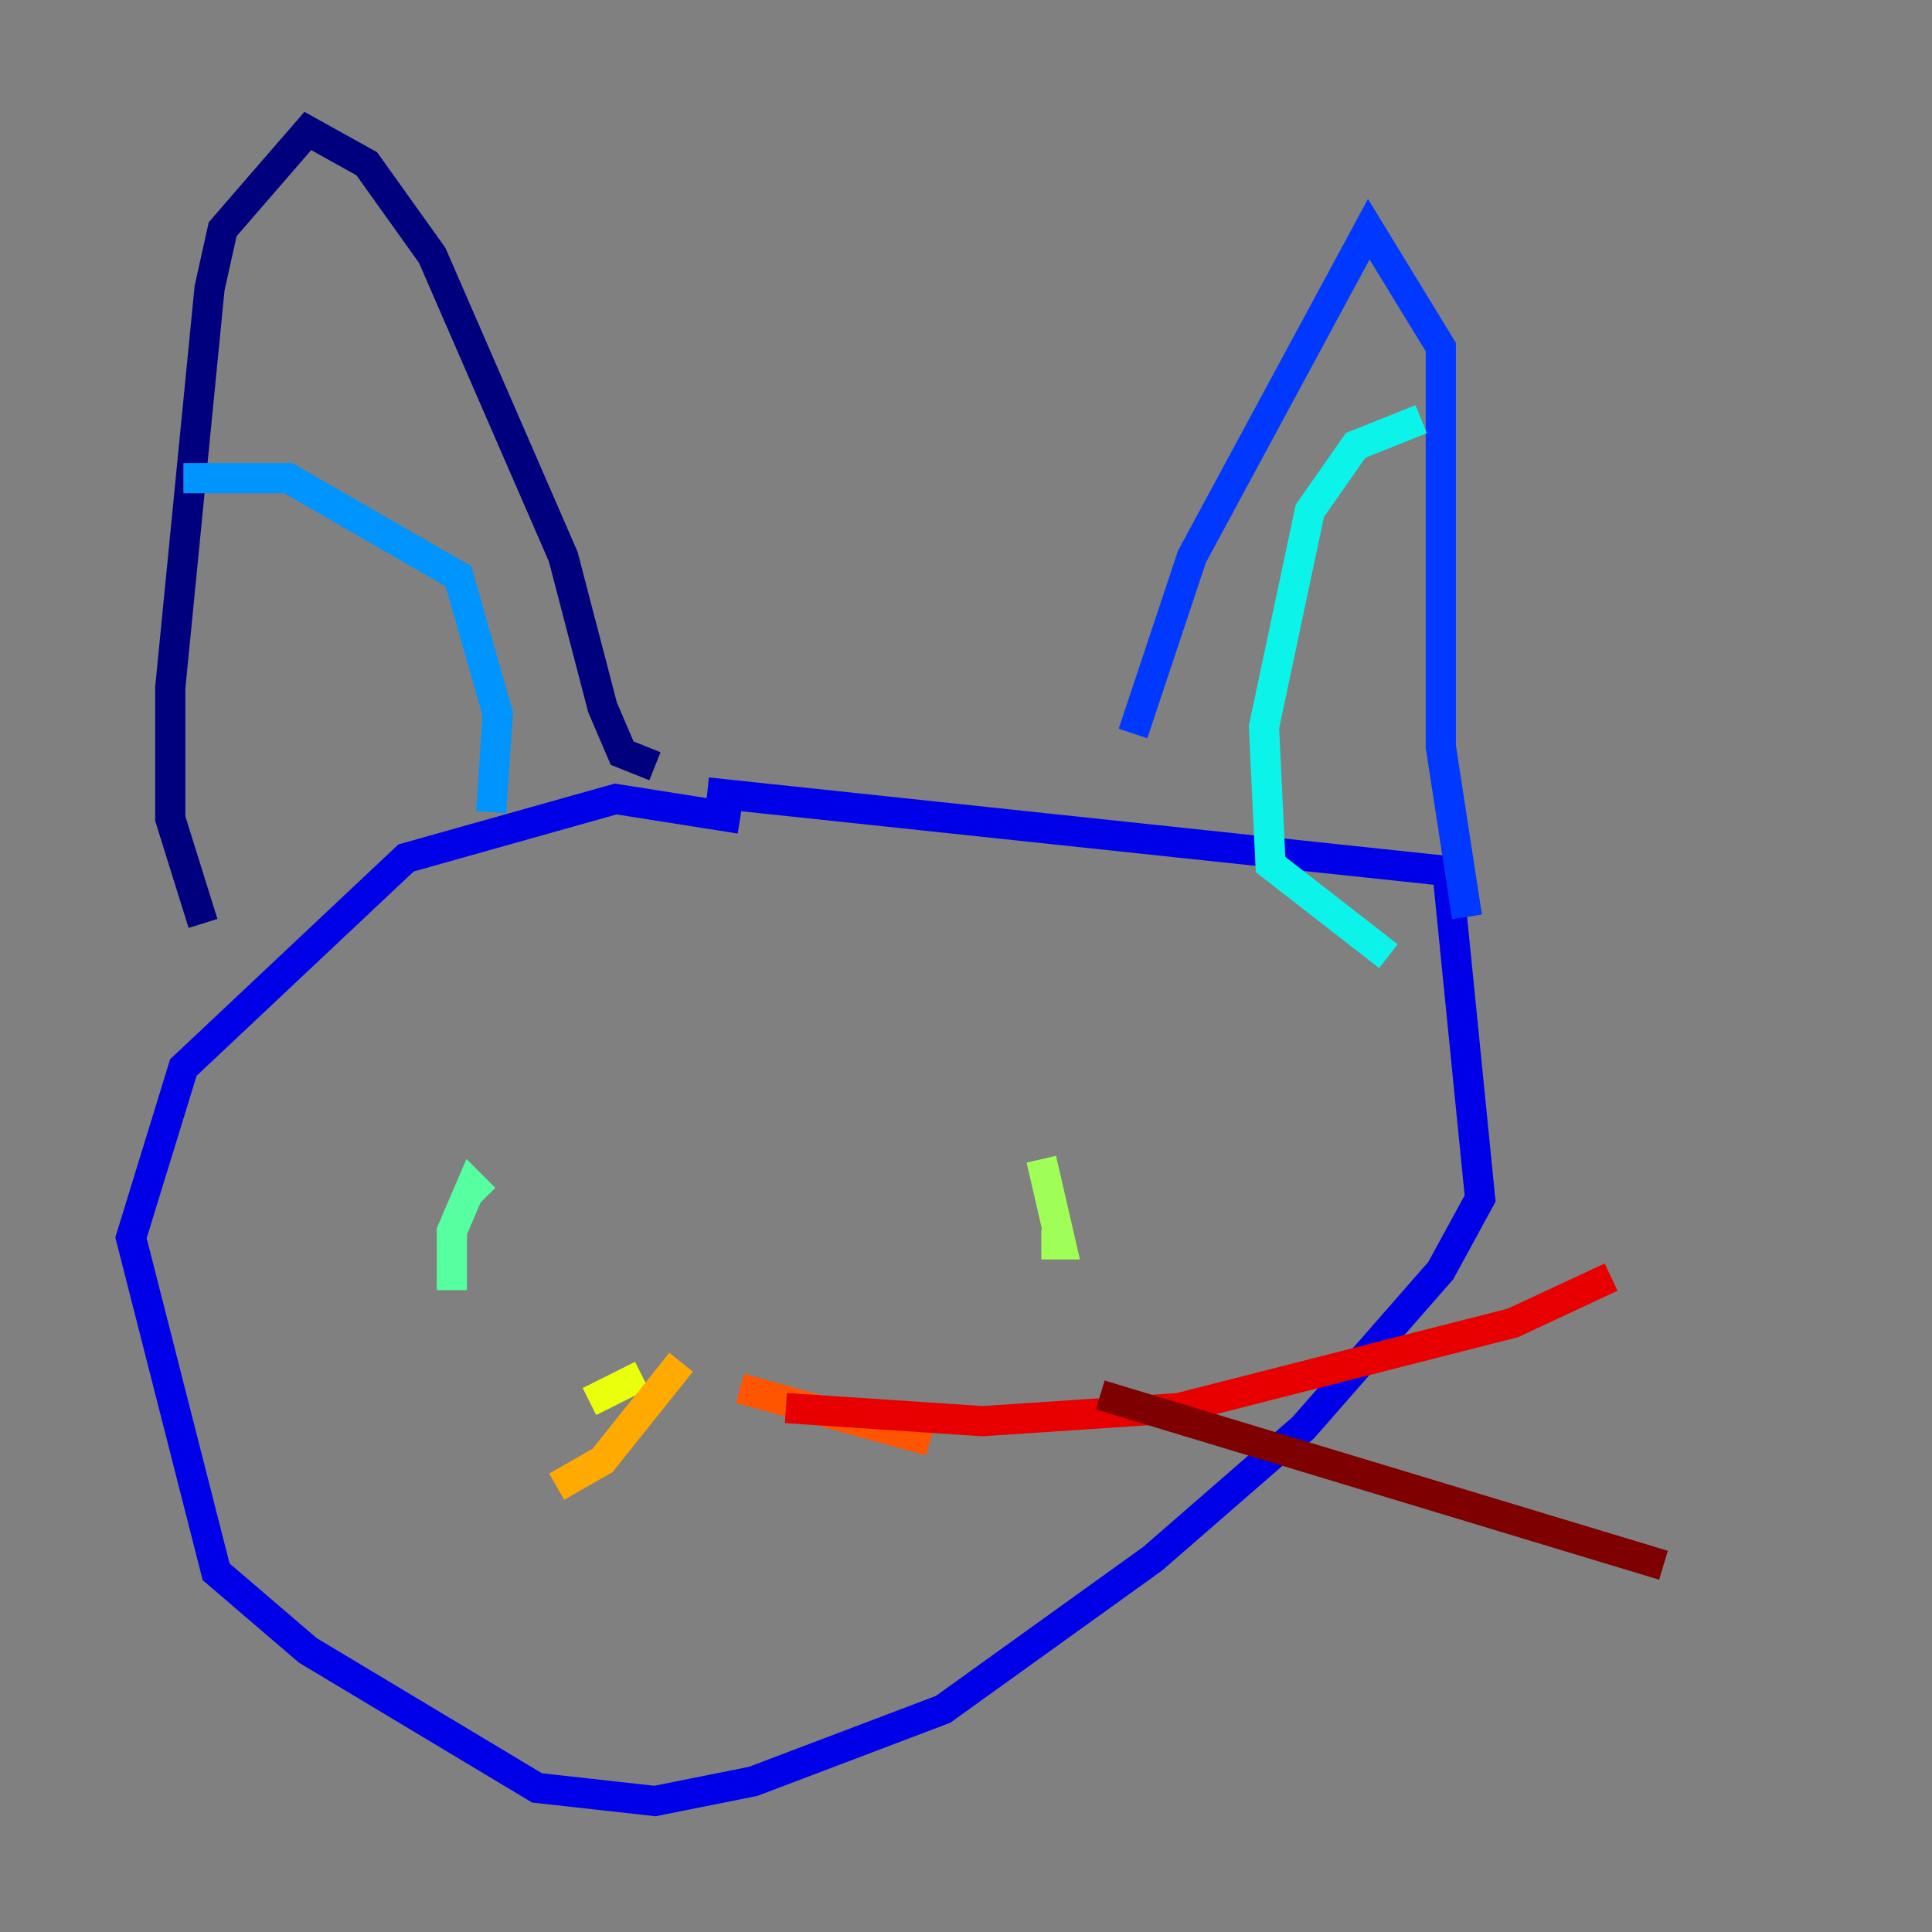 <?xml version="1.0" encoding="utf-8" ?>
<svg baseProfile="tiny" height="128" version="1.2" viewBox="0,0,128,128" width="128" xmlns="http://www.w3.org/2000/svg" xmlns:ev="http://www.w3.org/2001/xml-events" xmlns:xlink="http://www.w3.org/1999/xlink"><rect x="0" y="0" width="128" height="128" fill="#808080" stroke="none"/><defs /><polyline fill="none" points="13.451,61.18 11.281,54.237 11.281,45.559 13.885,19.091 14.752,15.186 20.393,8.678 24.298,10.848 28.637,16.922 37.315,36.881 39.919,46.861 41.22,49.898 43.39,50.766" stroke="#00007f" stroke-width="2" /><polyline fill="none" points="49.031,54.237 40.786,52.936 26.902,56.841 12.149,70.725 8.678,82.007 14.319,104.136 20.393,109.342 35.58,118.454 43.39,119.322 49.898,118.02 62.481,113.248 76.366,103.268 86.346,94.59 95.458,84.176 98.061,79.403 95.891,57.709 46.861,52.502" stroke="#0000e8" stroke-width="2" /><polyline fill="none" points="75.064,48.597 78.969,36.881 90.685,15.186 95.458,22.997 95.458,49.464 97.193,60.746" stroke="#0038ff" stroke-width="2" /><polyline fill="none" points="12.149,31.675 19.091,31.675 30.373,38.183 32.976,47.295 32.542,53.803" stroke="#0094ff" stroke-width="2" /><polyline fill="none" points="94.156,27.77 89.817,29.505 86.78,33.844 83.742,48.163 84.176,57.275 91.986,63.349" stroke="#0cf4ea" stroke-width="2" /><polyline fill="none" points="29.939,85.478 29.939,81.573 31.241,78.536 32.108,79.403" stroke="#56ffa0" stroke-width="2" /><polyline fill="none" points="68.99,76.8 70.291,82.441 68.99,82.441" stroke="#a0ff56" stroke-width="2" /><polyline fill="none" points="39.051,92.854 42.522,91.119" stroke="#eaff0c" stroke-width="2" /><polyline fill="none" points="45.125,90.251 39.919,96.759 36.881,98.495" stroke="#ffaa00" stroke-width="2" /><polyline fill="none" points="49.031,91.986 61.614,95.458" stroke="#ff5500" stroke-width="2" /><polyline fill="none" points="52.068,93.288 65.085,94.156 78.102,93.288 100.231,87.647 106.739,84.61" stroke="#e80000" stroke-width="2" /><polyline fill="none" points="72.895,92.42 110.21,103.702" stroke="#7f0000" stroke-width="2" /></svg>